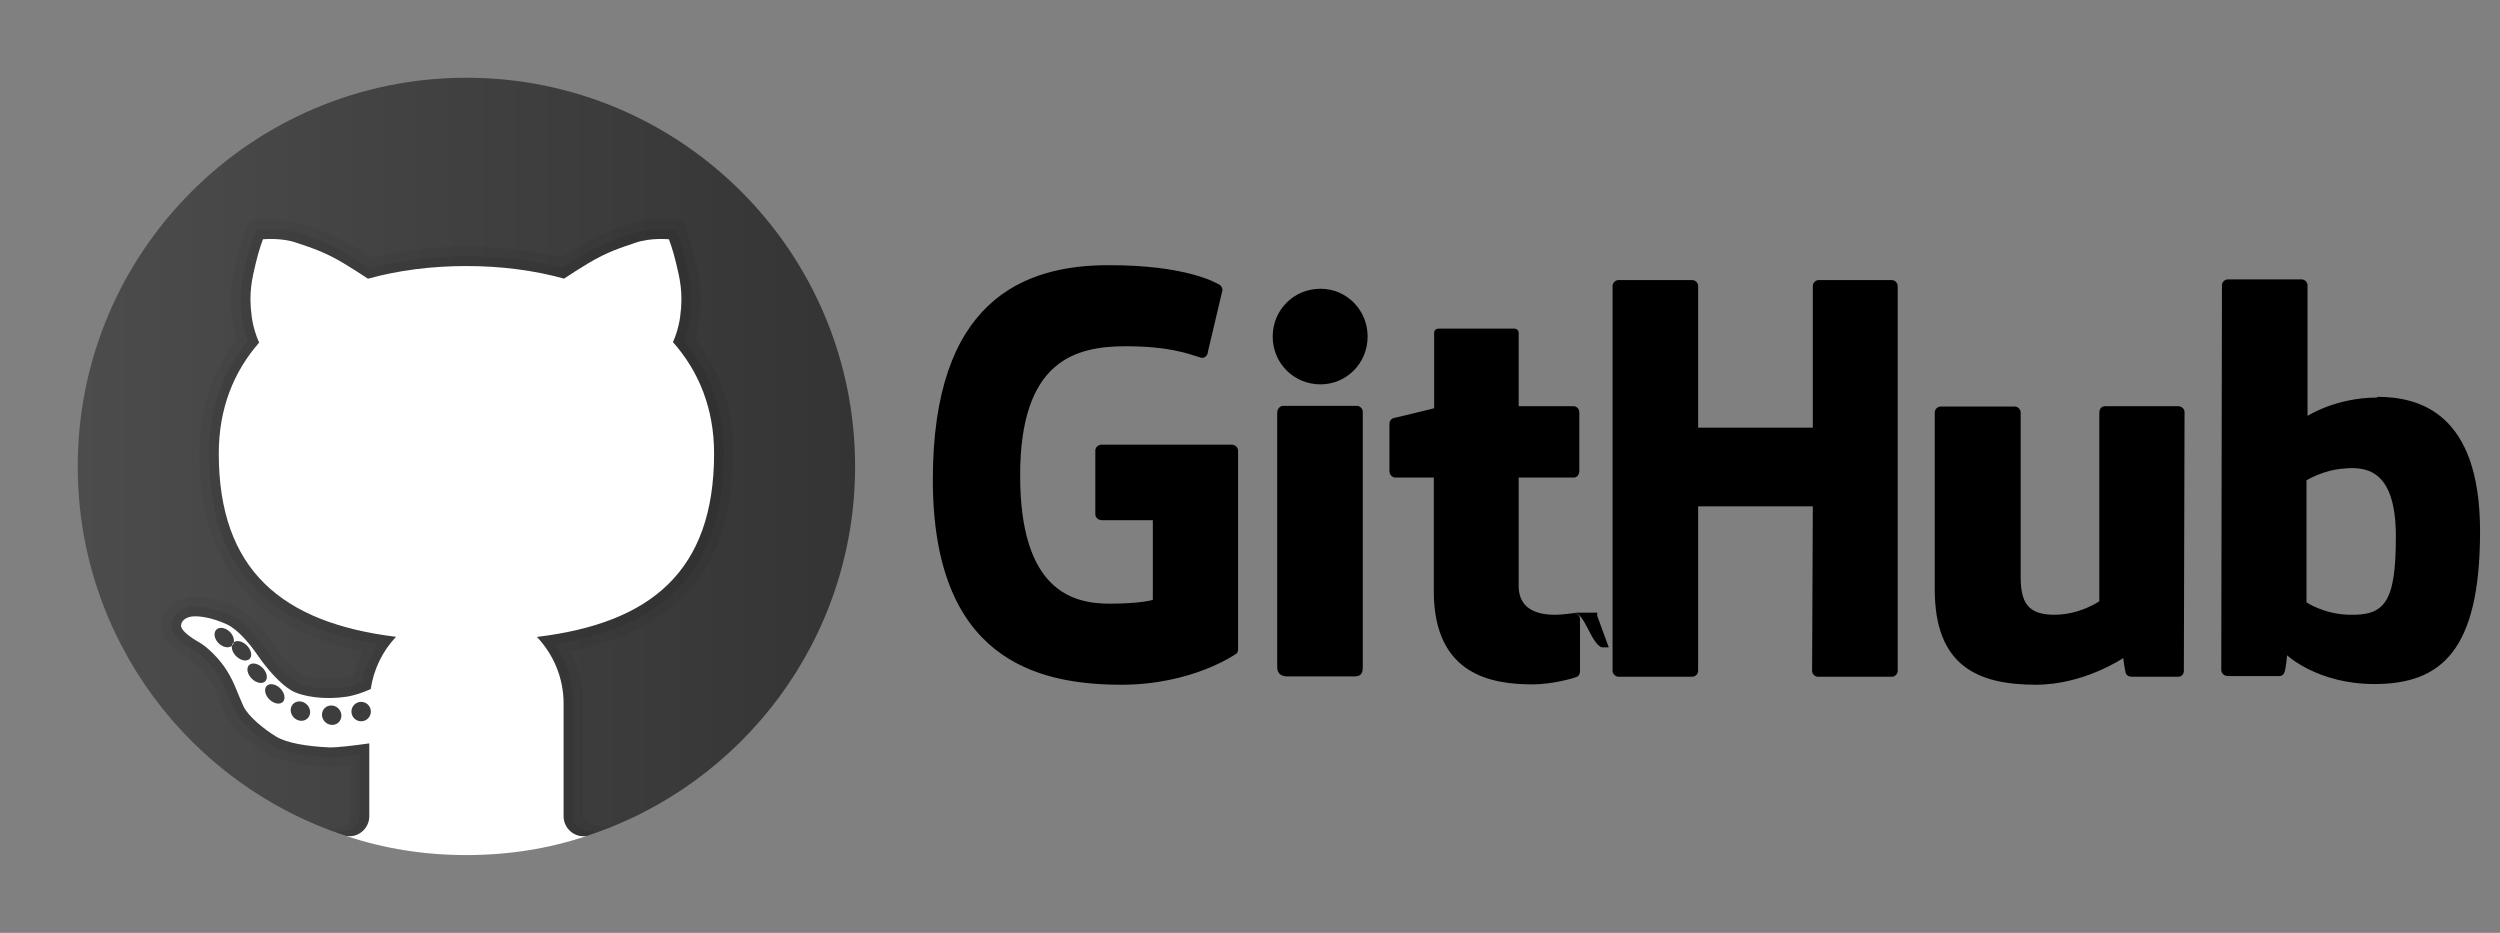 <?xml version="1.0" encoding="utf-8"?>
<svg width="268px" height="100px" viewbox="0 0 268 100" version="1.1" xmlns:xlink="http://www.w3.org/1999/xlink" xmlns="http://www.w3.org/2000/svg">
  <rect width="100%" height="100%" fill="#808080" stroke="none"/>
  <defs>
    <linearGradient x1="0" y1="0.5" x2="1" y2="0.5" id="gradient_1">
      <stop offset="0" stop-color="#4C4C4C" />
      <stop offset="1" stop-color="#343434" />
    </linearGradient>
    <path d="M0 0L167.125 0L167.125 59.422L0 59.422L0 0Z" id="path_1" />
    <path d="M0 0L100 0L100 100L0 100L0 0Z" id="path_2" />
    <clipPath id="mask_1">
      <use xlink:href="#path_1" />
    </clipPath>
    <clipPath id="mask_2">
      <use xlink:href="#path_2" />
    </clipPath>
  </defs>
  <g id="github" transform="translate(100 21)">
    <path d="M0 0L167.125 0L167.125 59.422L0 59.422L0 0Z" id="Background" fill="none" fill-rule="evenodd" stroke="none" />
    <g clip-path="url(#mask_1)">
      <path d="M71.22 37.251L68.744 37.251C69.858 37.251 70.601 40.627 71.715 40.965L72.458 40.965L71.22 37.588L71.22 37.251ZM68.833 37.291C68.488 37.295 67.619 37.477 66.701 37.477C63.805 37.477 62.802 36.14 62.802 34.395L62.802 22.766L68.707 22.766C69.041 22.766 69.301 22.469 69.301 22.061L69.301 15.747C69.301 15.413 69.004 15.116 68.707 15.116L62.802 15.116L62.802 7.279C62.802 6.982 62.616 6.797 62.282 6.797L54.26 6.797C53.926 6.797 53.74 6.982 53.74 7.279L53.74 15.339C53.74 15.339 49.692 16.341 49.432 16.378C49.135 16.453 48.949 16.713 48.949 17.01L48.949 22.061C48.949 22.469 49.246 22.766 49.58 22.766L53.703 22.766L53.703 34.948C53.703 44.01 60.016 44.938 64.325 44.938C66.293 44.938 68.67 44.307 69.041 44.121C69.264 44.047 69.375 43.787 69.375 43.527L69.375 37.956C69.386 37.63 69.155 37.345 68.833 37.288L68.833 37.291ZM156.838 29.117C156.838 22.395 154.126 21.504 151.267 21.801C149.038 21.949 147.256 23.064 147.256 23.064L147.256 36.136C147.256 36.136 149.075 37.399 151.787 37.473C155.612 37.585 156.838 36.211 156.838 29.117L156.838 29.117ZM165.862 28.523C165.862 41.262 161.74 44.901 154.535 44.901C148.444 44.901 145.176 41.819 145.176 41.819C145.176 41.819 145.027 43.527 144.842 43.75C144.73 43.973 144.545 44.047 144.322 44.047L138.825 44.047C138.454 44.047 138.12 43.75 138.12 43.416L138.194 2.154C138.194 1.82 138.491 1.523 138.825 1.523L146.736 1.523C147.07 1.523 147.367 1.82 147.367 2.154L147.367 16.156C147.367 16.156 150.413 14.187 154.869 14.187L154.832 14.113C159.289 14.113 165.862 15.784 165.862 28.523L165.862 28.523ZM133.477 15.116L125.678 15.116C125.269 15.116 125.047 15.413 125.047 15.821L125.047 36.025C125.047 36.025 123.004 37.473 120.219 37.473C117.433 37.473 116.616 36.211 116.616 33.425L116.616 15.784C116.616 15.45 116.319 15.153 115.985 15.153L108.037 15.153C107.703 15.153 107.406 15.45 107.406 15.784L107.406 34.762C107.406 42.933 111.974 44.975 118.25 44.975C123.413 44.975 127.609 42.116 127.609 42.116C127.609 42.116 127.795 43.564 127.906 43.787C127.981 43.973 128.241 44.121 128.501 44.121L133.477 44.121C133.886 44.121 134.109 43.824 134.109 43.49L134.183 15.747C134.183 15.413 133.886 15.116 133.477 15.116L133.477 15.116ZM45.458 15.079L37.547 15.079C37.213 15.079 36.916 15.413 36.916 15.821L36.916 43.081C36.916 43.824 37.399 44.084 38.03 44.084L45.161 44.084C45.904 44.084 46.089 43.75 46.089 43.081L46.089 15.71C46.089 15.376 45.792 15.079 45.458 15.079L45.458 15.079ZM41.558 2.526C38.699 2.526 36.433 4.791 36.433 7.651C36.433 10.511 38.699 12.776 41.558 12.776C44.344 12.776 46.609 10.511 46.609 7.651C46.609 4.791 44.344 2.526 41.558 2.526L41.558 2.526ZM102.8 1.597L94.964 1.597C94.63 1.597 94.333 1.894 94.333 2.229L94.333 17.418L82.04 17.418L82.04 2.229C82.04 1.894 81.743 1.597 81.408 1.597L73.498 1.597C73.164 1.597 72.867 1.894 72.867 2.229L72.867 43.49C72.867 43.824 73.201 44.121 73.498 44.121L81.408 44.121C81.743 44.121 82.04 43.824 82.04 43.49L82.04 25.849L94.333 25.849L94.258 43.49C94.258 43.824 94.556 44.121 94.89 44.121L102.8 44.121C103.135 44.121 103.432 43.824 103.432 43.49L103.432 2.229C103.432 1.894 103.135 1.597 102.8 1.597L102.8 1.597ZM32.719 19.87L32.719 41.187C32.719 41.336 32.682 41.596 32.496 41.67C32.496 41.67 27.854 44.975 20.204 44.975C10.956 44.975 0 42.079 0 22.989C0 3.9 9.582 -0.037 18.941 0C27.037 0 30.305 1.82 30.825 2.154C30.974 2.34 31.048 2.489 31.048 2.674L29.488 9.285C29.488 9.619 29.154 10.028 28.745 9.916C27.409 9.508 25.403 8.691 20.686 8.691C15.227 8.691 9.359 10.251 9.359 22.544C9.359 34.837 14.93 36.285 18.941 36.285C22.358 36.285 23.583 35.876 23.583 35.876L23.583 27.334L18.124 27.334C17.715 27.334 17.418 27.037 17.418 26.703L17.418 19.87C17.418 19.535 17.715 19.238 18.124 19.238L32.014 19.238C32.422 19.238 32.719 19.535 32.719 19.87L32.719 19.87Z" transform="translate(0 7.428)" id="Shape" fill="#000000" fill-rule="evenodd" stroke="none" />
    </g>
  </g>
  <g id="Github-icon">
    <path d="M0 0L100 0L100 100L0 100L0 0Z" id="Background" fill="none" fill-rule="evenodd" stroke="none" />
    <g clip-path="url(#mask_2)">
      <path d="M41.667 0C18.654 0 0 18.654 0 41.667C0 60.181 12.085 75.856 28.792 81.283L54.542 81.283C71.248 75.856 83.333 60.181 83.333 41.667C83.333 18.654 64.679 0 41.667 0L41.667 0Z" transform="translate(8.333 8.333)" id="Shape" fill="url(#gradient_1)" fill-rule="evenodd" stroke="none" />
      <path d="M45.196 63.958L45.175 51.879C45.175 49.923 44.717 48.013 43.838 46.281C55.59 43.921 61.309 36.973 61.309 25.079C61.309 20.381 59.923 16.233 57.192 12.746C57.4 12.085 57.554 11.402 57.65 10.702C58.042 7.85 57.602 5.985 57.248 4.485L57.192 4.244C56.804 2.585 56.34 1.402 56.321 1.352L56.09 0.765L55.858 0.177L55.229 0.11L54.598 0.044C54.598 0.044 54.184 3.97364e-06 53.554 3.97364e-06C52.681 3.97364e-06 51.388 0.088 50.165 0.502L49.757 0.64C48.215 1.158 46.758 1.65 44.721 2.867C44.125 3.223 43.473 3.629 42.775 4.083C39.621 3.302 36.227 2.904 32.675 2.904C29.088 2.904 25.665 3.304 22.49 4.094C21.784 3.635 21.127 3.225 20.527 2.867C18.49 1.65 17.034 1.16 15.492 0.64L15.084 0.502C13.865 0.087 12.569 0 11.696 0C11.067 0 10.652 0.044 10.652 0.044L10.023 0.11L9.398 0.175L9.165 0.76L8.929 1.35C8.909 1.404 8.444 2.587 8.056 4.248L8 4.487C7.646 5.985 7.206 7.852 7.598 10.702C7.698 11.423 7.859 12.129 8.077 12.808C5.4 16.279 4.044 20.404 4.044 25.079C4.044 36.944 9.769 43.888 21.538 46.267C21.134 47.075 20.819 47.929 20.596 48.817C20.186 48.956 19.808 49.05 19.475 49.102C18.979 49.177 18.461 49.215 17.936 49.215C16.506 49.215 15.383 48.935 14.946 48.675C14.294 48.288 13.129 47.16 12 45.513C11.036 44.106 9.531 42.267 7.85 41.498C6.396 40.833 4.856 40.452 3.623 40.452C3.336 40.452 3.071 40.473 2.84 40.51C1.763 40.681 0.863 41.273 0.373 42.135C-0.05 42.879 -0.116 43.746 0.19 44.513C0.646 45.654 1.963 46.565 2.988 47.127C3.492 47.404 4.581 48.417 5.217 49.438C5.694 50.204 5.915 50.75 6.221 51.504C6.402 51.952 6.602 52.44 6.873 53.029C7.852 55.158 10.909 57.038 11.254 57.244C12.934 58.25 15.757 58.573 17.831 58.667L18.088 58.673C18.088 58.673 18.09 58.673 18.09 58.673C18.59 58.673 19.277 58.625 20.181 58.525L20.181 63.969C20.186 65.071 19.063 65.321 17.577 65.298L18.717 65.681C23.081 67.242 27.769 68.133 32.675 68.133C37.581 68.133 42.269 67.242 46.64 65.683L48.104 65.138C46.623 65.088 45.209 64.846 45.196 63.958L45.196 63.958Z" transform="translate(17.325 23.533)" id="Shape" fill="#000000" fill-opacity="0.05" fill-rule="evenodd" stroke="none" />
      <path d="M45.767 64.585C44.921 64.683 43.098 64.358 43.098 62.929L43.098 50.837C43.098 48.558 42.415 46.356 41.148 44.479C53.471 42.485 59.229 35.952 59.229 24.038C59.229 19.377 57.8 15.3 54.981 11.908C55.267 11.148 55.467 10.346 55.581 9.519C55.946 6.86 55.548 5.173 55.198 3.683L55.142 3.442C54.771 1.856 54.333 0.74 54.315 0.694L54.083 0.106L53.452 0.04C53.452 0.04 53.081 9.93411e-06 52.517 9.93411e-06C51.723 9.93411e-06 50.55 0.077 49.462 0.448L49.054 0.585C47.567 1.088 46.16 1.56 44.219 2.719C43.527 3.131 42.756 3.617 41.925 4.165C38.731 3.329 35.275 2.904 31.64 2.904C27.969 2.904 24.483 3.331 21.267 4.175C20.427 3.623 19.652 3.135 18.956 2.719C17.015 1.56 15.608 1.085 14.121 0.585L13.713 0.448C12.627 0.079 11.452 0 10.658 0C10.094 0 9.723 0.04 9.723 0.04L9.094 0.106L8.858 0.696C8.84 0.742 8.402 1.858 8.031 3.444L7.975 3.685C7.623 5.175 7.225 6.86 7.592 9.519C7.708 10.367 7.917 11.188 8.213 11.965C5.448 15.34 4.048 19.396 4.048 24.038C4.048 35.919 9.81 42.45 22.144 44.467C21.321 45.696 20.746 47.081 20.45 48.558C19.762 48.829 19.14 49.008 18.594 49.092C18.046 49.175 17.475 49.217 16.898 49.217C15.46 49.217 14.079 48.948 13.377 48.531C12.46 47.987 11.175 46.627 10.102 45.062C9.373 44 7.921 42.11 6.377 41.406C5.054 40.802 3.673 40.454 2.583 40.454C2.354 40.454 2.146 40.471 1.962 40.5C1.2 40.621 0.571 41.025 0.237 41.612C-0.029 42.079 -0.073 42.619 0.115 43.087C0.487 44.021 1.869 44.858 2.446 45.175C3.144 45.558 4.36 46.725 5.058 47.85C5.581 48.692 5.829 49.302 6.144 50.073C6.321 50.508 6.515 50.983 6.777 51.556C7.467 53.054 9.596 54.623 10.746 55.312C12.317 56.254 15.233 56.517 16.833 56.587L17.065 56.592C17.688 56.592 18.731 56.498 20.179 56.31L20.179 62.929C20.179 64.552 18.115 64.617 17.608 64.617C17.544 64.617 18.656 65 18.656 65C22.746 66.342 27.102 67.092 31.64 67.092C36.177 67.092 40.533 66.342 44.621 65.002C44.621 65.002 45.831 64.577 45.767 64.585L45.767 64.585Z" transform="translate(18.36 24.575)" id="Shape" fill="#000000" fill-opacity="0.07" fill-rule="evenodd" stroke="none" />
      <path d="M57.142 22.996C57.142 18.184 55.513 14.192 52.732 11.063C53.034 10.386 53.349 9.477 53.505 8.336C53.863 5.731 53.44 4.169 53.082 2.64C52.724 1.111 52.301 0.036 52.301 0.036C52.301 0.036 50.38 -0.16 48.753 0.394C47.126 0.948 45.726 1.371 43.707 2.575C42.763 3.138 41.813 3.754 41.061 4.254C37.847 3.363 34.311 2.904 30.592 2.904C26.84 2.904 23.274 3.365 20.036 4.263C19.282 3.761 18.326 3.14 17.376 2.573C15.357 1.369 13.957 0.946 12.33 0.392C10.703 -0.162 8.782 0.034 8.782 0.034C8.782 0.034 8.359 1.109 8.001 2.638C7.642 4.167 7.22 5.729 7.578 8.334C7.738 9.504 8.063 10.429 8.374 11.111C5.644 14.221 4.045 18.188 4.045 22.994C4.045 35.459 10.778 41.148 23.047 42.65C21.615 44.163 20.655 46.1 20.332 48.257C19.526 48.611 18.597 48.944 17.703 49.077C15.403 49.425 12.972 49.077 11.801 48.384C10.63 47.69 9.24 46.127 8.199 44.606C7.32 43.323 6.051 41.834 4.901 41.309C3.382 40.615 1.905 40.354 1.082 40.484C0.257 40.615 -0.133 41.221 0.04 41.657C0.213 42.09 1.038 42.742 1.907 43.219C2.776 43.696 4.122 44.998 4.903 46.257C5.774 47.661 5.945 48.471 6.682 50.075C7.201 51.204 8.976 52.615 10.24 53.373C11.326 54.025 13.495 54.396 15.84 54.502C16.651 54.54 18.565 54.302 20.18 54.073L20.18 61.886C20.18 63.217 18.961 64.229 17.699 63.996C21.751 65.359 26.078 66.05 30.592 66.05C35.105 66.05 39.432 65.359 43.488 64C42.228 64.231 41.009 63.219 41.009 61.888L41.009 49.796C41.009 47.027 39.911 44.525 38.149 42.661C50.328 41.198 57.142 35.644 57.142 22.996L57.142 22.996ZM4.297 43.557C3.753 43.206 3.46 42.556 3.644 42.098C3.828 41.64 4.421 41.556 4.965 41.907C5.508 42.258 5.801 42.908 5.618 43.366C5.434 43.824 4.841 43.908 4.297 43.557L4.297 43.557ZM7.369 44.995C7.072 45.331 6.432 45.224 5.94 44.758C5.447 44.293 5.289 43.64 5.587 43.304C5.884 42.968 6.524 43.075 7.016 43.541C7.509 44.006 7.667 44.659 7.369 44.995L7.369 44.995ZM8.925 47.497C8.535 47.739 7.875 47.514 7.451 46.993C7.028 46.472 7.001 45.85 7.39 45.608C7.78 45.366 8.44 45.591 8.864 46.112C9.283 46.633 9.314 47.255 8.925 47.497L8.925 47.497ZM11.017 49.482C10.803 49.901 10.196 49.92 9.663 49.527C9.13 49.133 8.87 48.474 9.084 48.054C9.297 47.635 9.905 47.616 10.438 48.009C10.971 48.403 11.231 49.062 11.017 49.482L11.017 49.482ZM12.711 51.637C12.136 51.531 11.709 50.985 11.758 50.419C11.804 49.853 12.309 49.484 12.881 49.59C13.456 49.697 13.882 50.243 13.834 50.809C13.788 51.371 13.286 51.744 12.711 51.637L12.711 51.637ZM16.11 52.09C15.535 52.039 15.086 51.531 15.109 50.96C15.132 50.39 15.616 49.964 16.191 50.015C16.765 50.066 17.214 50.574 17.191 51.144C17.168 51.718 16.684 52.141 16.11 52.09L16.11 52.09ZM19.307 51.706C18.732 51.706 18.265 51.239 18.265 50.665C18.265 50.09 18.732 49.623 19.307 49.623C19.883 49.623 20.349 50.09 20.349 50.665C20.349 51.239 19.88 51.706 19.307 51.706L19.307 51.706Z" transform="translate(19.408 25.616)" id="Shape" fill="#FFFFFF" fill-rule="evenodd" stroke="none" />
    </g>
  </g>
</svg>
